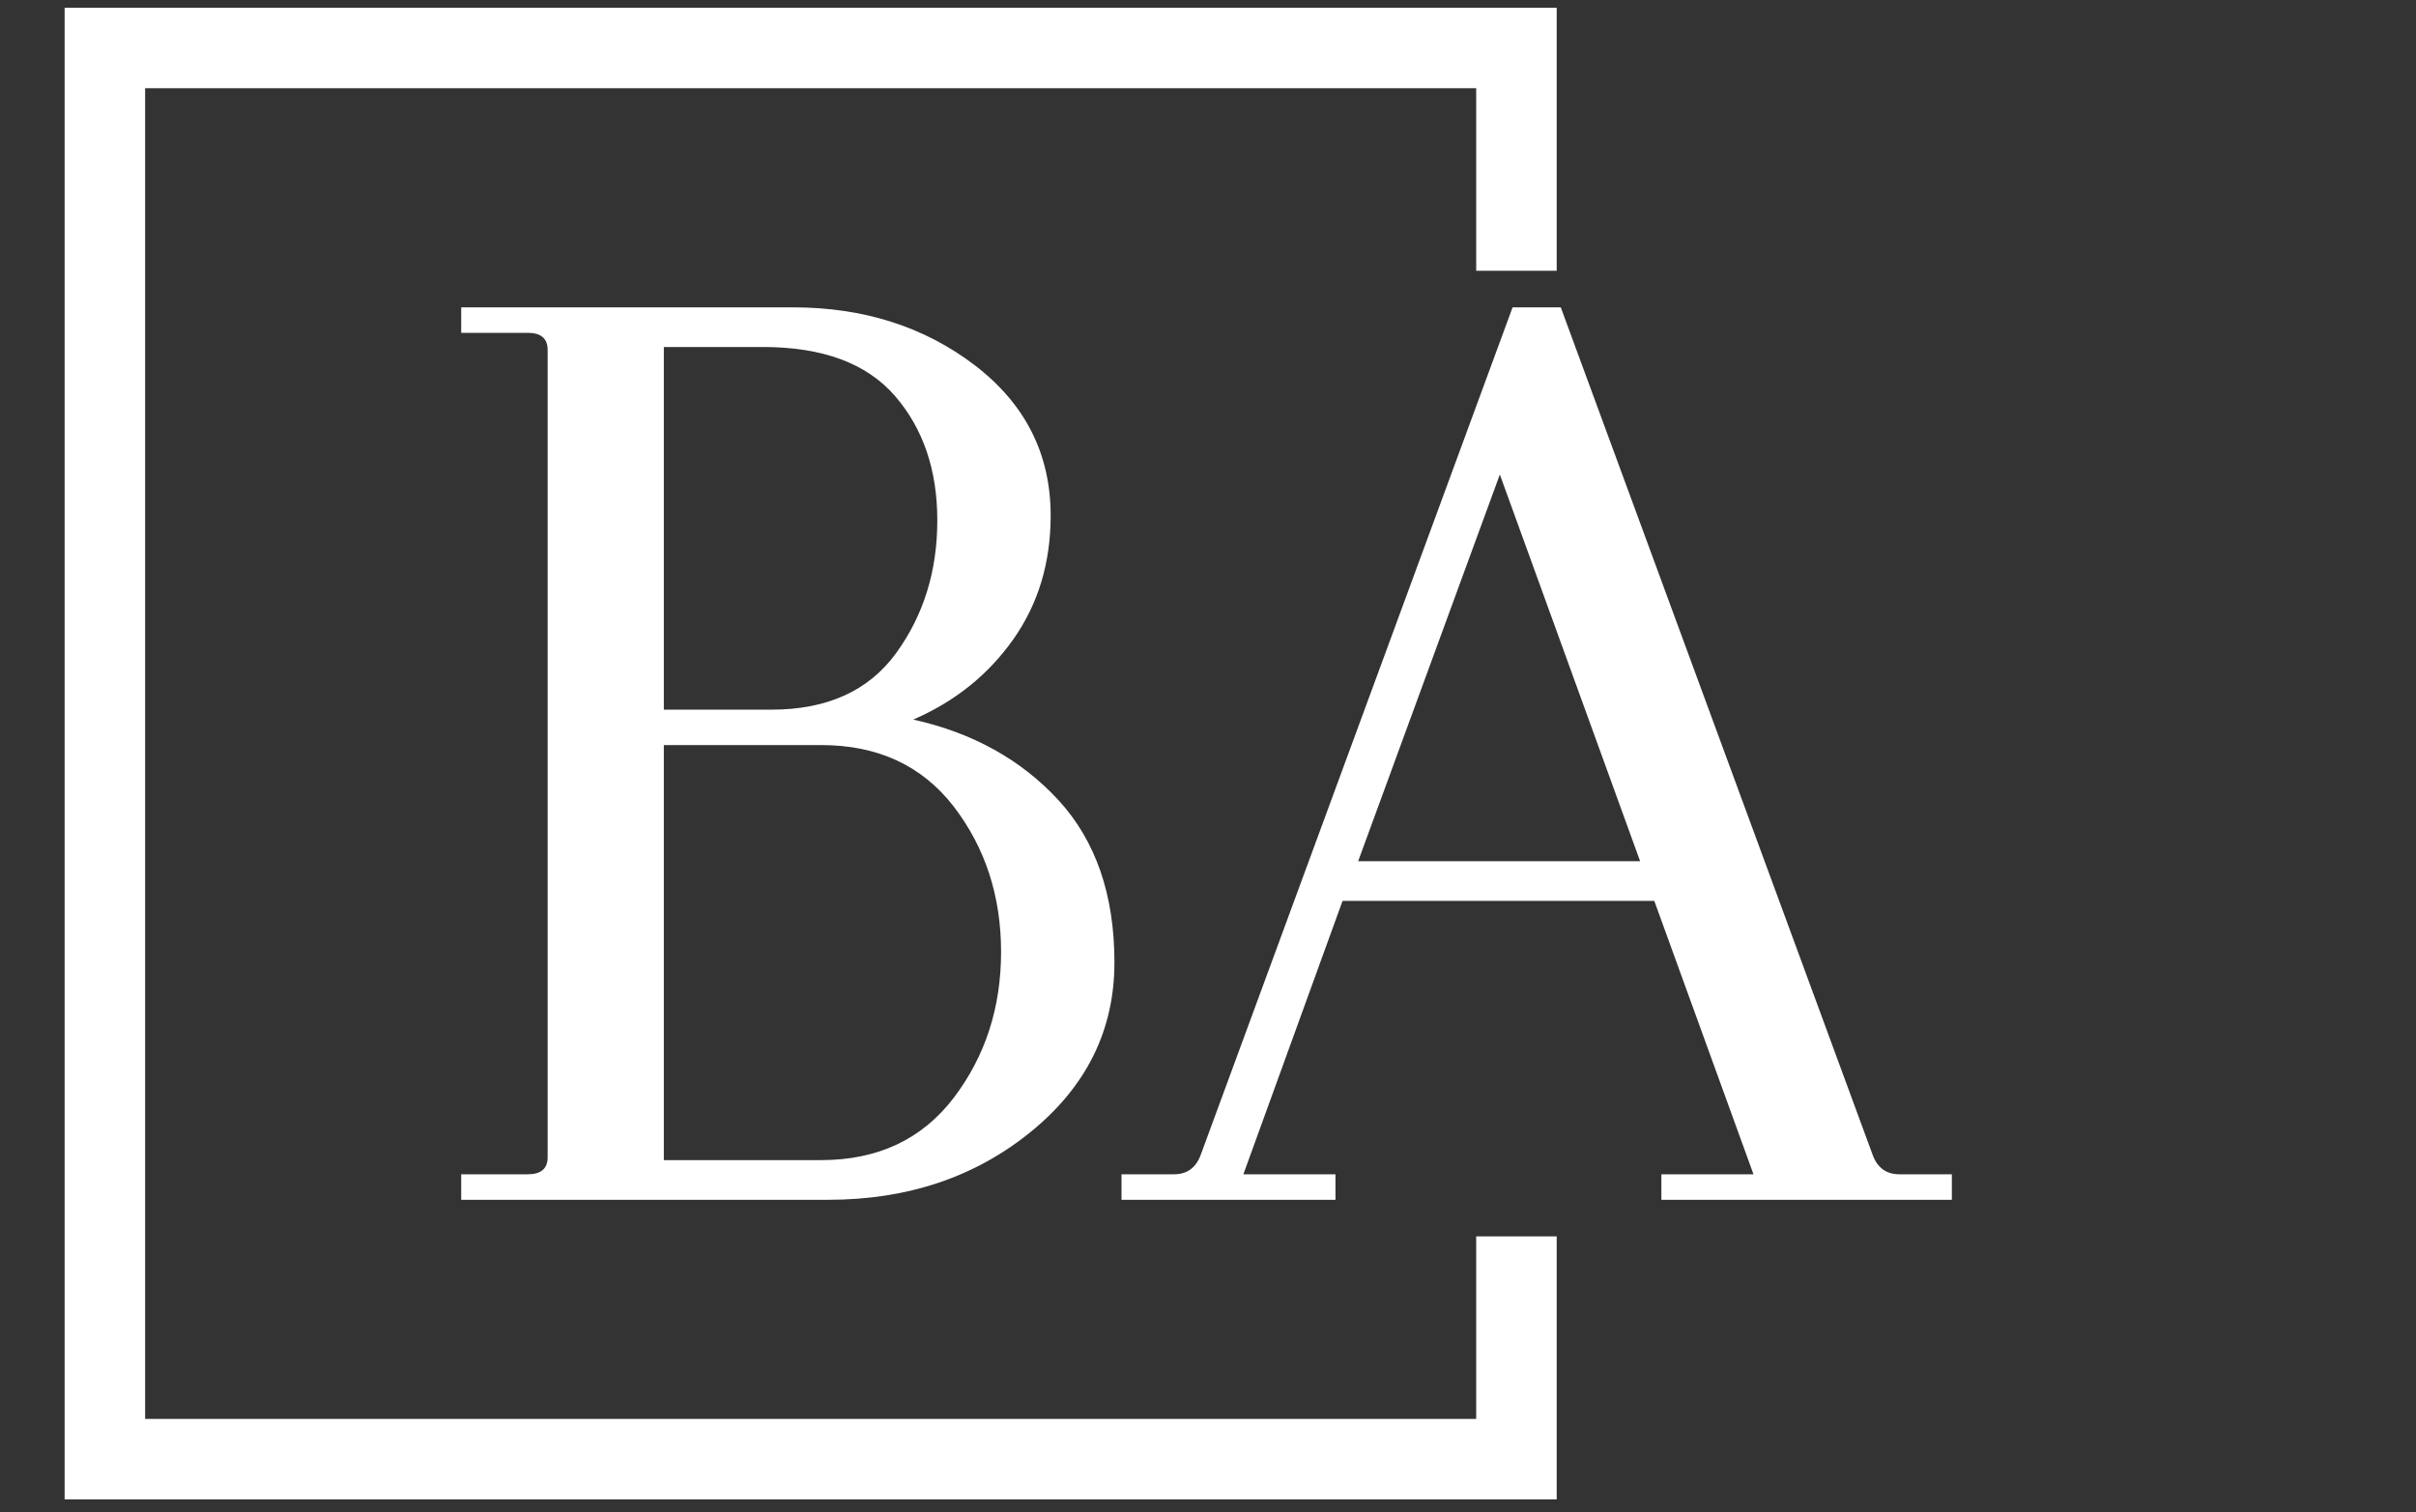 <svg xmlns="http://www.w3.org/2000/svg" version="1.1" xmlns:xlink="http://www.w3.org/1999/xlink" xmlns:svgjs="http://svgjs.dev/svgjs" width="2000" height="1252" viewBox="0 0 2000 1252"><rect x="0" y="0" width="2000" height="1252" fill="#333333" stroke="none"/><g transform="matrix(1,0,0,1,-1.212,-2.019)"><svg viewBox="0 0 396 248" data-background-color="#ece6d6" preserveAspectRatio="xMidYMid meet" height="1252" width="2000" xmlns="http://www.w3.org/2000/svg" xmlns:xlink="http://www.w3.org/1999/xlink"><g id="tight-bounds" transform="matrix(1,0,0,1,0.24,0.4)"><svg viewBox="0 0 395.52 247.2" height="247.2" width="395.52"><g><svg></svg></g><g><svg viewBox="0 0 395.52 247.2" height="247.2" width="395.52"><g transform="matrix(1,0,0,1,75.544,50.41)"><svg viewBox="0 0 244.431 146.38" height="146.38" width="244.431"><g><svg viewBox="0 0 244.431 146.38" height="146.38" width="244.431"><g><svg viewBox="0 0 244.431 146.38" height="146.38" width="244.431"><g><svg viewBox="0 0 244.431 146.38" height="146.38" width="244.431"><g id="textblocktransform"><svg viewBox="0 0 244.431 146.38" height="146.38" width="244.431" id="textblock"><g><svg viewBox="0 0 244.431 146.38" height="146.38" width="244.431"><g transform="matrix(1,0,0,1,0,0)"><svg width="244.431" viewBox="1.75 -31.5 52.6 31.5" height="146.38" data-palette-color="#b2572b"><path d="M14.7 0L1.75 0 1.75-0.9 4.1-0.9Q4.8-0.9 4.8-1.5L4.8-1.5 4.8-30Q4.8-30.6 4.1-30.6L4.1-30.6 1.75-30.6 1.75-31.5 13.45-31.5Q17.2-31.5 19.88-29.45 22.55-27.4 22.55-24.15L22.55-24.15Q22.55-21.65 21.23-19.78 19.9-17.9 17.7-16.95L17.7-16.95Q20.85-16.25 22.83-14.1 24.8-11.95 24.8-8.38 24.8-4.8 21.85-2.4 18.9 0 14.7 0L14.7 0ZM14.45-16.05L14.45-16.05 8.9-16.05 8.9-1.4 14.45-1.4Q17.45-1.4 19.13-3.6 20.8-5.8 20.8-8.75 20.8-11.7 19.13-13.88 17.45-16.05 14.45-16.05ZM12.4-30.1L12.4-30.1 8.9-30.1 8.9-17.3 12.7-17.3Q15.65-17.3 17.1-19.3 18.55-21.3 18.55-23.98 18.55-26.65 17.05-28.38 15.55-30.1 12.4-30.1ZM54.35-0.9L54.35 0 44.1 0 44.1-0.9 47.35-0.9 43.85-10.55 32.85-10.55 29.35-0.9 32.6-0.9 32.6 0 25.05 0 25.05-0.9 26.9-0.9Q27.6-0.9 27.85-1.6L27.85-1.6 38.85-31.5 40.55-31.5 51.55-1.6Q51.8-0.9 52.5-0.9L52.5-0.9 54.35-0.9ZM43.35-11.95L38.4-25.6 33.4-11.95 43.35-11.95Z" opacity="1" transform="matrix(1,0,0,1,0,0)" fill="#ffffff" class="wordmark-text-0" data-fill-palette-color="primary" id="text-0"></path></svg></g></svg></g></svg></g></svg></g></svg></g></svg></g></svg></g><path d="M255.178 44.41L255.178 1.267 10.512 1.267 10.512 245.933 255.178 245.933 255.178 202.79 241.977 202.79 241.977 232.732 23.713 232.732 23.713 14.468 241.977 14.468 241.977 44.41Z" fill="#ffffff" stroke="transparent" data-fill-palette-color="tertiary"></path></svg></g><defs></defs></svg><rect width="395.52" height="247.2" fill="none" stroke="none" visibility="hidden"></rect></g></svg></g></svg>